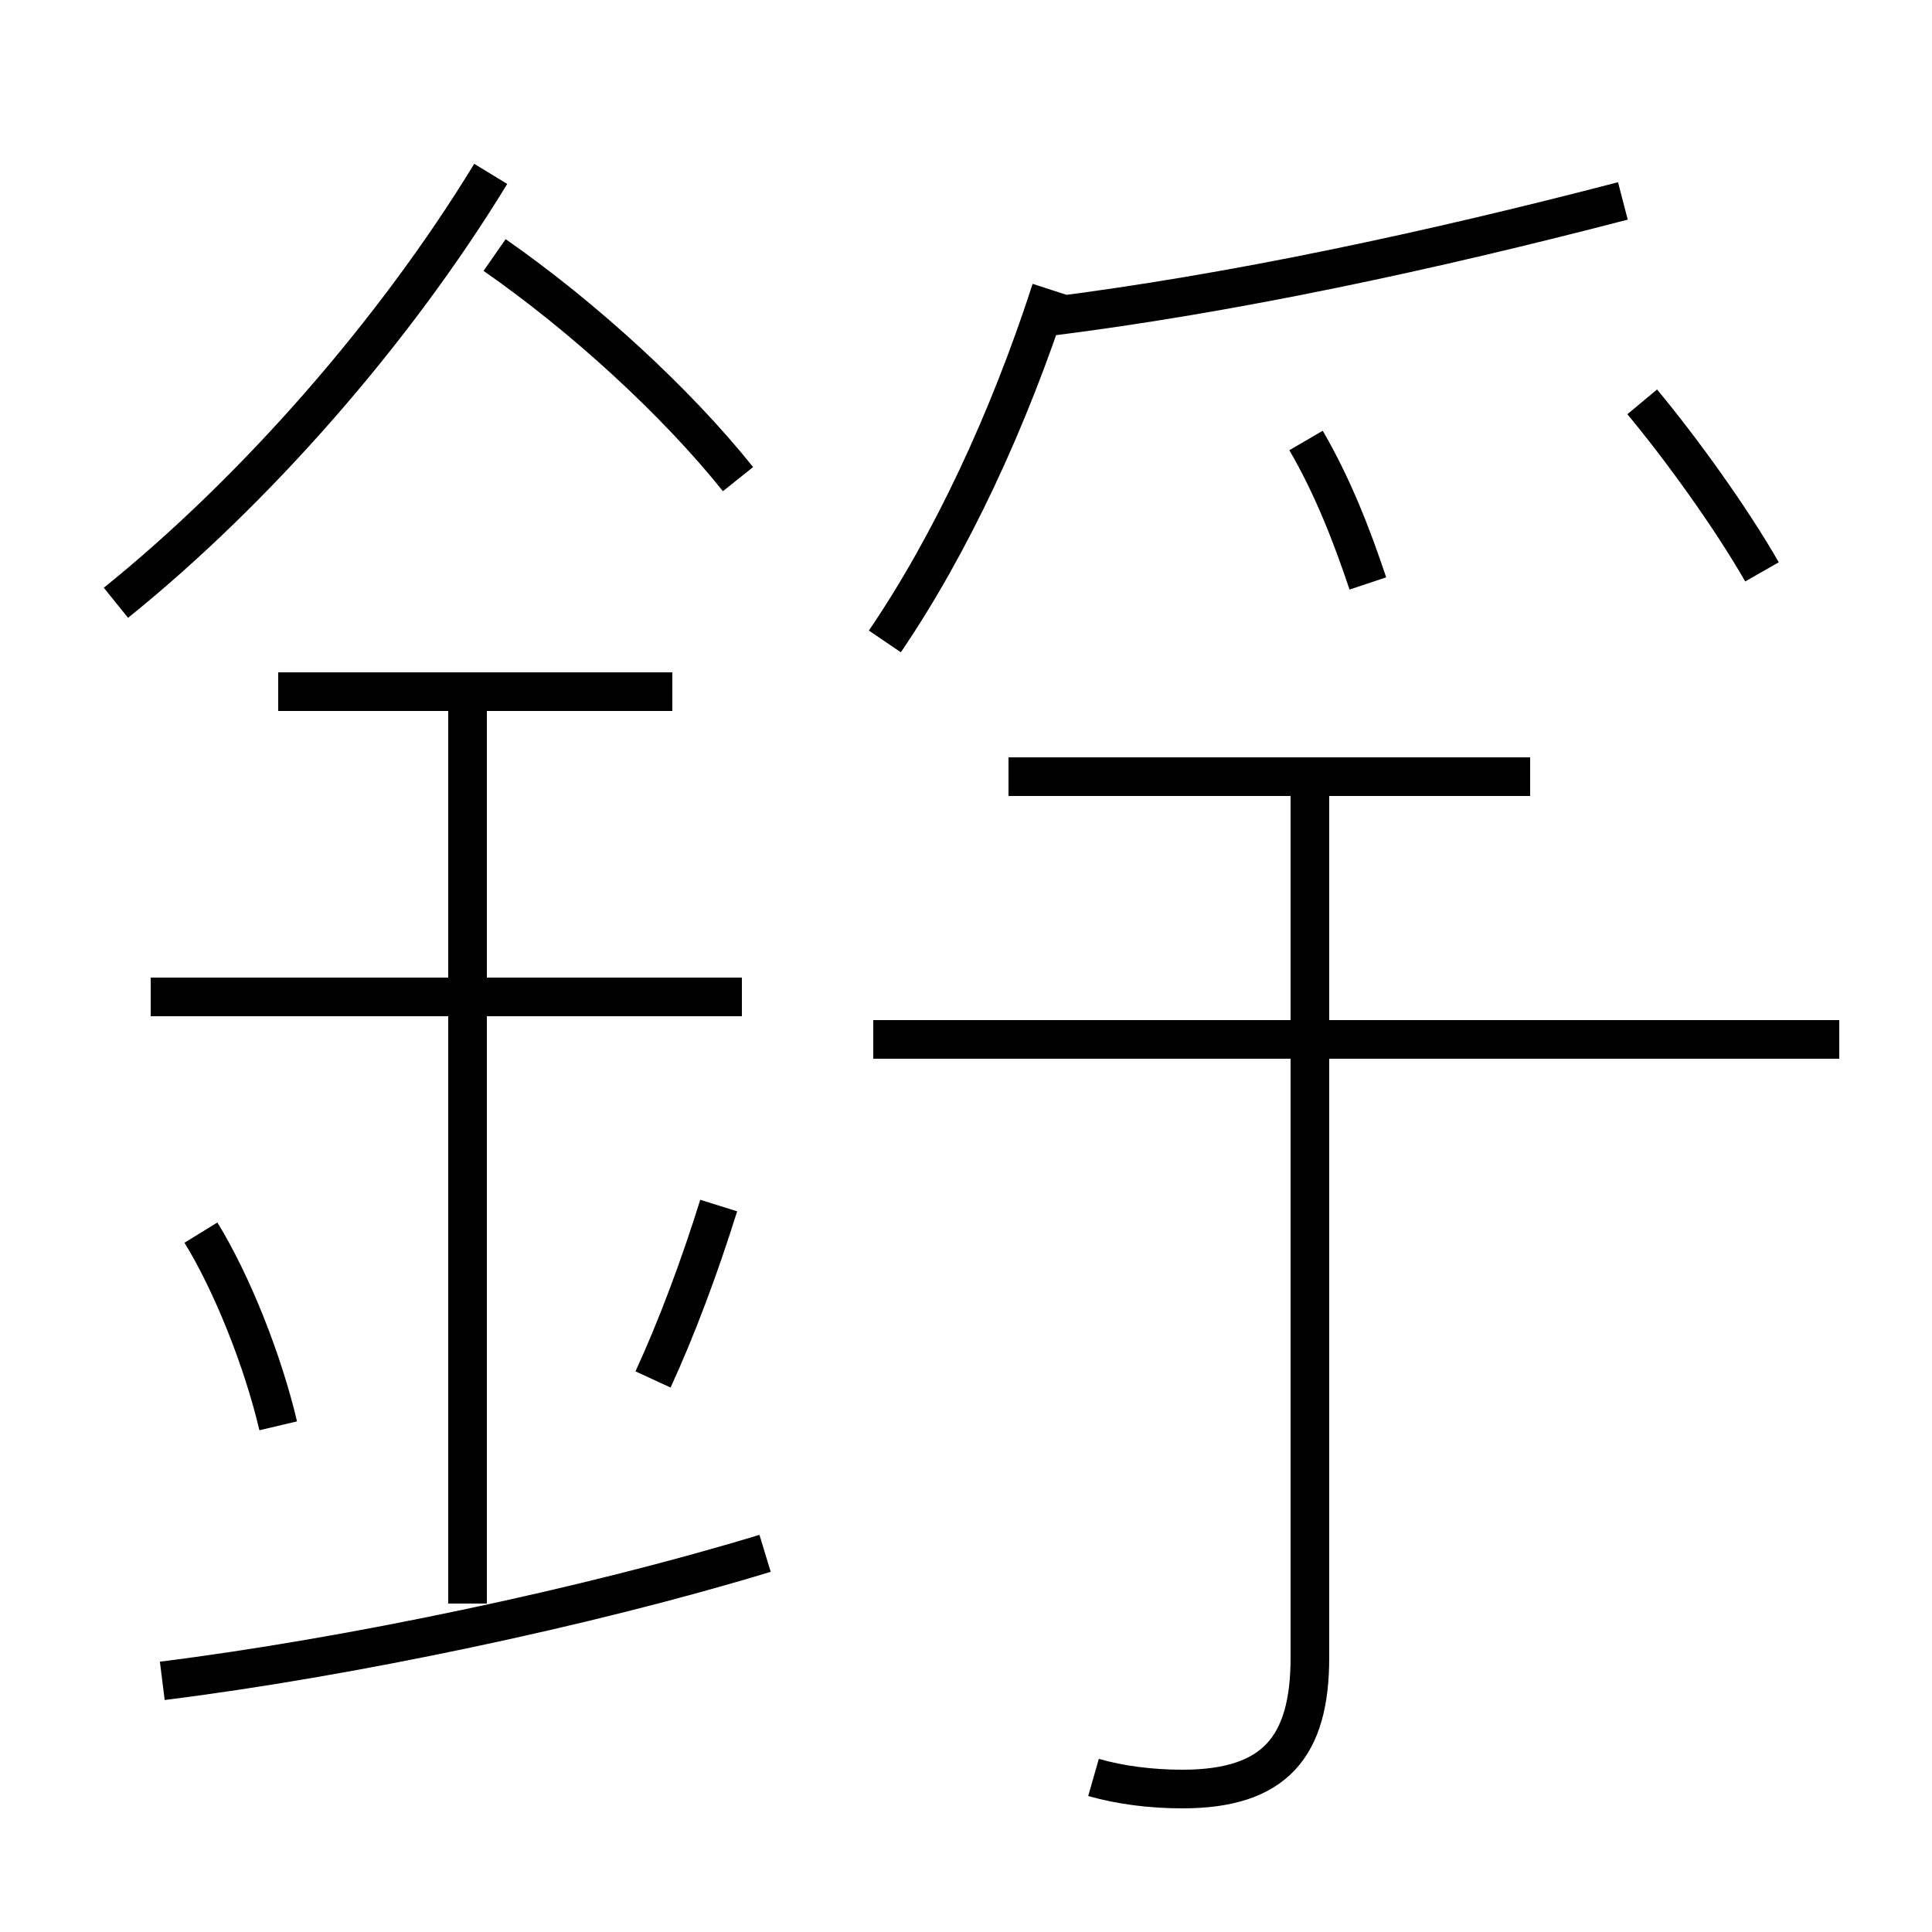 <?xml version='1.0' encoding='utf8'?>
<svg viewBox="0.0 -6.0 50.0 50.0" version="1.1" xmlns="http://www.w3.org/2000/svg">
<rect x="0.0" y="-6.0" width="50.0" height="50.0" fill="#808080" stroke="none"/>
<rect x="-1000" y="-1000" width="2000" height="2000" stroke="white" fill="white"/>
<g style="fill:white;stroke:#000000;  stroke-width:1">
<path d="M 28.3 2.0 C 29.0 2.2 29.8 2.3 30.6 2.3 C 33.0 2.3 33.9 1.2 33.9 -1.1 L 33.9 -23.6 M 4.2 -0.5 C 9.0 -1.1 15.2 -2.4 19.8 -3.8 M 7.2 -7.1 C 6.8 -8.8 6.0 -10.8 5.2 -12.1 M 12.1 -2.5 L 12.1 -26.1 M 16.9 -8.3 C 17.5 -9.6 18.1 -11.2 18.6 -12.8 M 19.2 -18.2 L 3.9 -18.2 M 17.4 -26.1 L 7.2 -26.1 M 3.0 -28.4 C 6.6 -31.3 10.2 -35.4 12.7 -39.5 M 19.1 -31.6 C 17.5 -33.6 15.1 -35.8 12.8 -37.4 M 47.6 -17.1 L 22.6 -17.1 M 22.9 -27.4 C 24.6 -29.9 26.1 -33.1 27.2 -36.5 M 35.4 -28.9 C 35.0 -30.1 34.5 -31.4 33.8 -32.6 M 39.6 -23.9 L 26.1 -23.9 M 45.6 -29.2 C 44.8 -30.6 43.5 -32.4 42.5 -33.6 M 27.1 -35.8 C 31.9 -36.4 37.0 -37.5 42.0 -38.8" transform="translate(0.0 38.0)" />
</g>
</svg>